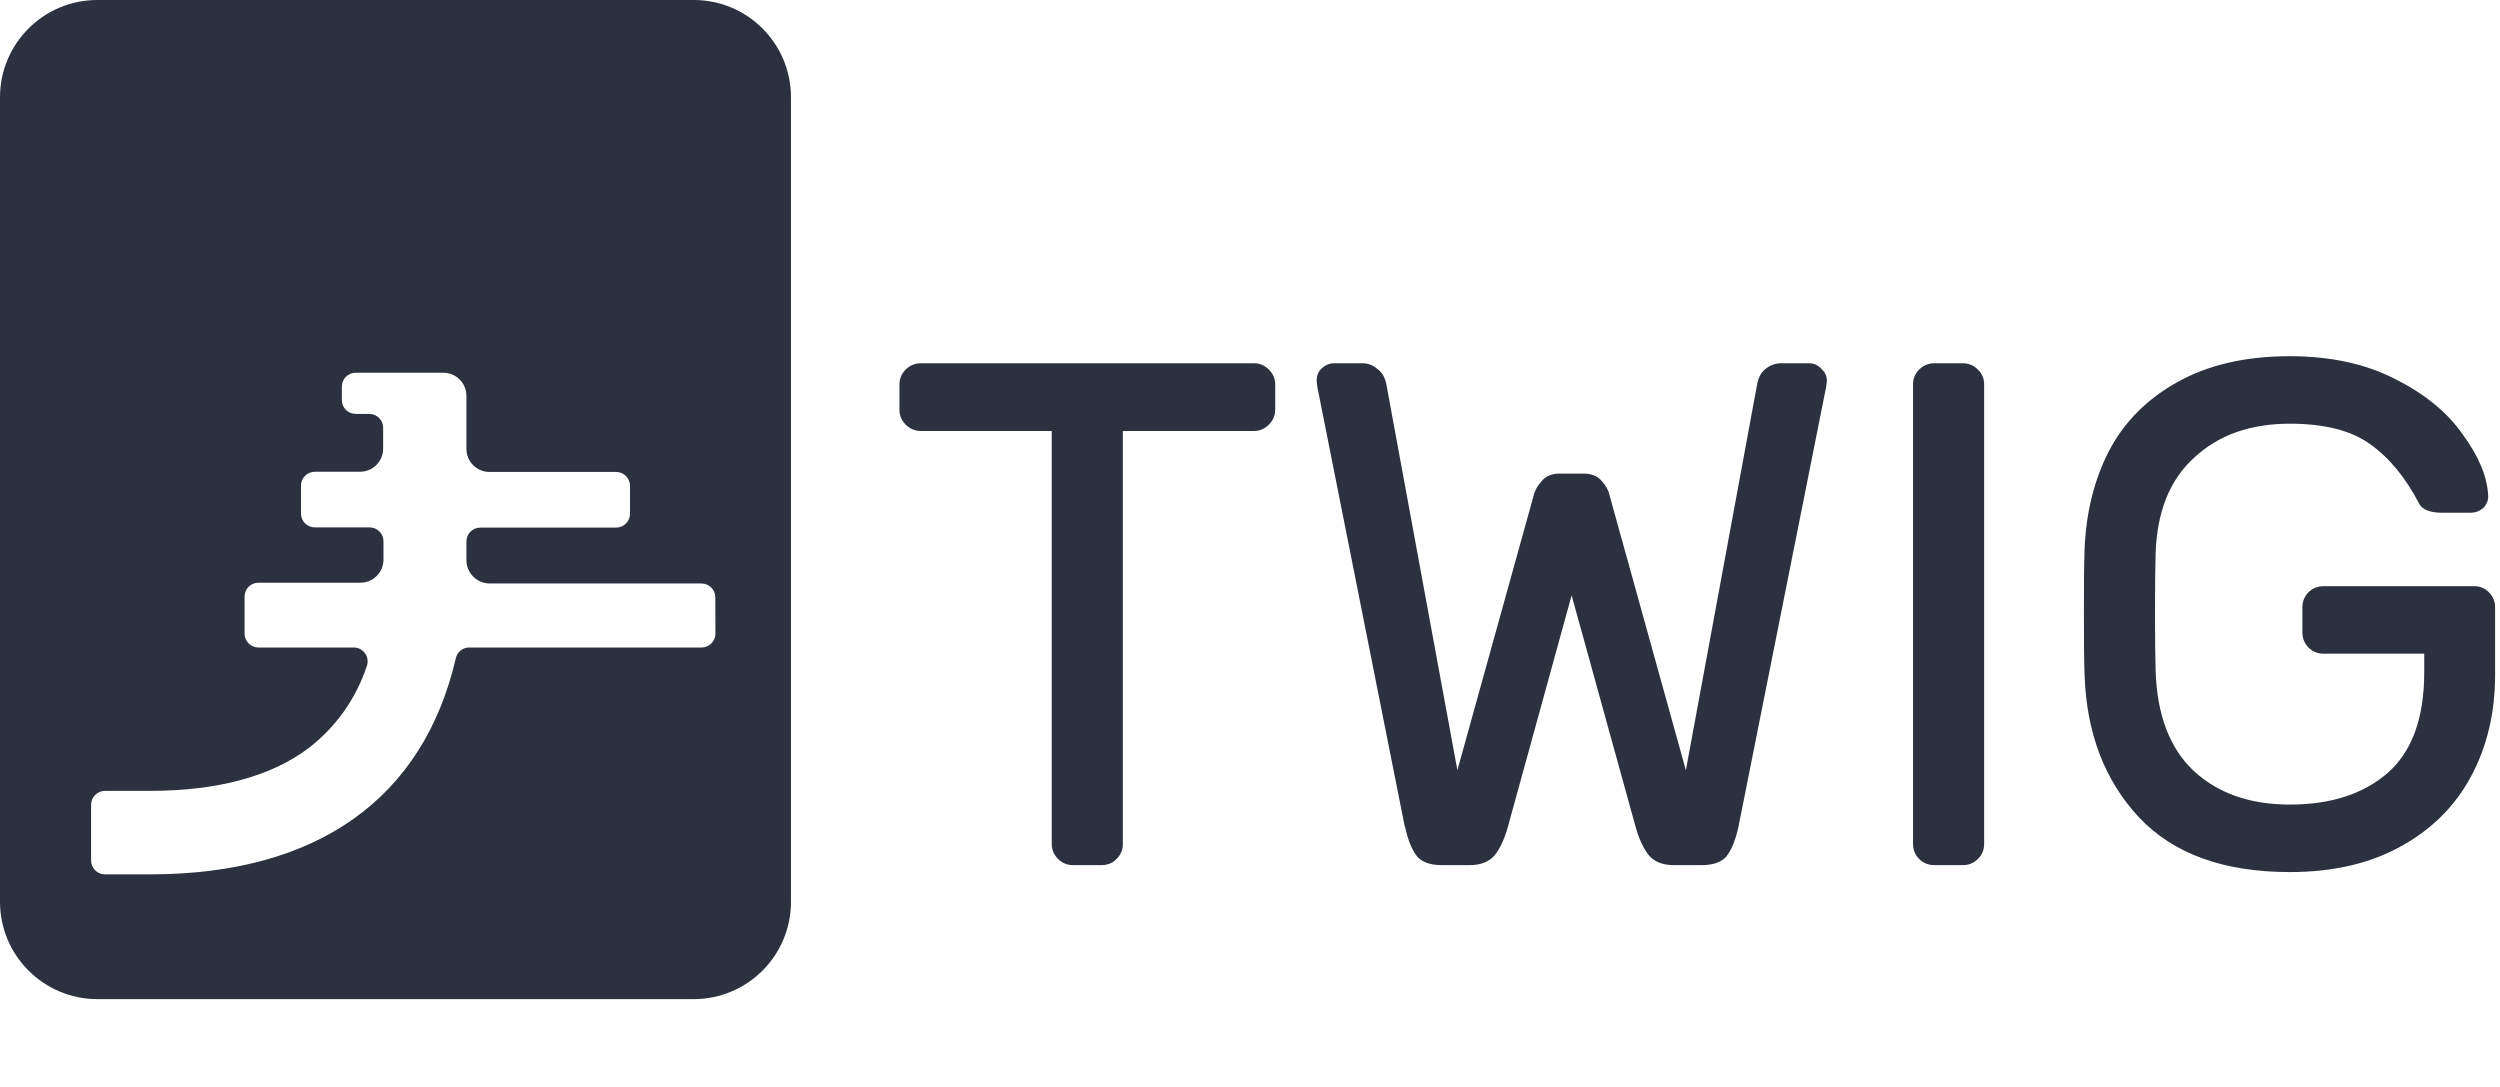 <?xml version="1.0" encoding="UTF-8" standalone="no"?>
<svg
   xmlns:dc="http://purl.org/dc/elements/1.1/"
   xmlns:cc="http://creativecommons.org/ns#"
   xmlns:rdf="http://www.w3.org/1999/02/22-rdf-syntax-ns#"
   xmlns:svg="http://www.w3.org/2000/svg"
   xmlns="http://www.w3.org/2000/svg"
   xmlns:sodipodi="http://sodipodi.sourceforge.net/DTD/sodipodi-0.dtd"
   xmlns:inkscape="http://www.inkscape.org/namespaces/inkscape"
   sodipodi:docname="simplified logo.svg"
   inkscape:version="1.0.2-2 (e86c870879, 2021-01-15)"
   id="svg8"
   version="1.1"
   viewBox="0 0 23 10"
   height="10mm"
   width="23mm">
  <defs
     id="defs2">
    <style
       id="style861">.a{fill:#2b313f;}</style>
  </defs>
  <sodipodi:namedview
     id="base"
     pagecolor="#ffffff"
     bordercolor="#666666"
     borderopacity="1.0"
     inkscape:pageopacity="0.0"
     inkscape:pageshadow="2"
     inkscape:zoom="7.9195959"
     inkscape:cx="55.888647"
     inkscape:cy="33.951911"
     inkscape:document-units="mm"
     inkscape:current-layer="svg8"
     inkscape:document-rotation="0"
     showgrid="false"
     inkscape:window-width="2560"
     inkscape:window-height="1377"
     inkscape:window-x="-8"
     inkscape:window-y="-8"
     inkscape:window-maximized="1" />
  <g
     inkscape:label="Layer 1"
     inkscape:groupmode="layer"
     id="layer1">
    <g
       id="g1098">
      <g
         aria-label="TWIG"
         id="text835"
         style="font-size:6.548px;line-height:1.25;font-family:Rubik;-inkscape-font-specification:Rubik;letter-spacing:0px;word-spacing:0px;fill:#2b313f;fill-opacity:1;stroke:#2b313f;stroke-width:0;stroke-miterlimit:4;stroke-dasharray:none;stroke-opacity:1">
        <g
           id="path917"
           style="opacity:1">
          <path
             style="color:#000000;font-style:normal;font-variant:normal;font-weight:normal;font-stretch:normal;font-size:medium;line-height:1.25;font-family:Rubik;-inkscape-font-specification:Rubik;font-variant-ligatures:normal;font-variant-position:normal;font-variant-caps:normal;font-variant-numeric:normal;font-variant-alternates:normal;font-variant-east-asian:normal;font-feature-settings:normal;font-variation-settings:normal;text-indent:0;text-align:start;text-decoration:none;text-decoration-line:none;text-decoration-style:solid;text-decoration-color:#000000;letter-spacing:0px;word-spacing:0px;text-transform:none;writing-mode:lr-tb;direction:ltr;text-orientation:mixed;dominant-baseline:auto;baseline-shift:baseline;text-anchor:start;white-space:normal;shape-padding:0;shape-margin:0;inline-size:0;clip-rule:nonzero;display:inline;overflow:visible;visibility:visible;isolation:auto;mix-blend-mode:normal;color-interpolation:sRGB;color-interpolation-filters:linearRGB;solid-color:#000000;solid-opacity:1;vector-effect:none;fill:#2b313f;fill-opacity:1;fill-rule:nonzero;stroke:none;stroke-width:0;stroke-linecap:butt;stroke-linejoin:miter;stroke-miterlimit:4;stroke-dasharray:none;stroke-dashoffset:0;stroke-opacity:1.0;color-rendering:auto;image-rendering:auto;shape-rendering:auto;text-rendering:auto;enable-background:accumulate;stop-color:#000000;stop-opacity:1;"
             d="m 11.539,3.359 c 0.048,0 0.089,0.017 0.124,0.052 0.035,0.035 0.052,0.076 0.052,0.124 V 3.771 c 0,0.048 -0.017,0.089 -0.052,0.124 -0.035,0.035 -0.076,0.052 -0.124,0.052 H 10.314 V 7.766 c 0,0.048 -0.017,0.089 -0.052,0.124 -0.035,0.035 -0.076,0.052 -0.124,0.052 H 9.869 c -0.048,0 -0.089,-0.017 -0.124,-0.052 C 9.71,7.855 9.692,7.814 9.692,7.766 V 3.948 H 8.468 c -0.048,0 -0.089,-0.017 -0.124,-0.052 C 8.308,3.861 8.291,3.819 8.291,3.771 V 3.535 c 0,-0.048 0.017,-0.089 0.052,-0.124 0.035,-0.035 0.076,-0.052 0.124,-0.052 z"
             id="path928" />
          <path
             style="color:#000000;font-style:normal;font-variant:normal;font-weight:normal;font-stretch:normal;font-size:medium;line-height:1.25;font-family:Rubik;-inkscape-font-specification:Rubik;font-variant-ligatures:normal;font-variant-position:normal;font-variant-caps:normal;font-variant-numeric:normal;font-variant-alternates:normal;font-variant-east-asian:normal;font-feature-settings:normal;font-variation-settings:normal;text-indent:0;text-align:start;text-decoration:none;text-decoration-line:none;text-decoration-style:solid;text-decoration-color:#000000;letter-spacing:0px;word-spacing:0px;text-transform:none;writing-mode:lr-tb;direction:ltr;text-orientation:mixed;dominant-baseline:auto;baseline-shift:baseline;text-anchor:start;white-space:normal;shape-padding:0;shape-margin:0;inline-size:0;clip-rule:nonzero;display:inline;overflow:visible;visibility:visible;isolation:auto;mix-blend-mode:normal;color-interpolation:sRGB;color-interpolation-filters:linearRGB;solid-color:#000000;solid-opacity:1;vector-effect:none;fill:#2b313f;fill-opacity:1;fill-rule:nonzero;stroke:none;stroke-linecap:butt;stroke-linejoin:miter;stroke-miterlimit:4;stroke-dasharray:none;stroke-dashoffset:0;stroke-opacity:1.0;color-rendering:auto;image-rendering:auto;shape-rendering:auto;text-rendering:auto;enable-background:accumulate;stop-color:#000000;stop-opacity:1;"
             d="M 8.469 3.342 C 8.417 3.342 8.37 3.363 8.332 3.4 C 8.295 3.438 8.275 3.483 8.275 3.535 L 8.275 3.771 C 8.275 3.823 8.295 3.869 8.332 3.906 C 8.37 3.944 8.417 3.965 8.469 3.965 L 9.676 3.965 L 9.676 7.766 C 9.676 7.818 9.697 7.865 9.734 7.902 C 9.772 7.94 9.817 7.959 9.869 7.959 L 10.137 7.959 C 10.189 7.959 10.236 7.94 10.273 7.902 C 10.311 7.865 10.33 7.818 10.33 7.766 L 10.33 3.965 L 11.539 3.965 C 11.591 3.965 11.636 3.944 11.674 3.906 C 11.711 3.869 11.732 3.823 11.732 3.771 L 11.732 3.535 C 11.732 3.483 11.711 3.438 11.674 3.4 C 11.636 3.363 11.591 3.342 11.539 3.342 L 8.469 3.342 z M 8.469 3.375 L 11.539 3.375 C 11.583 3.375 11.62 3.39 11.652 3.422 C 11.685 3.454 11.699 3.491 11.699 3.535 L 11.699 3.771 C 11.699 3.816 11.685 3.852 11.652 3.885 C 11.62 3.917 11.583 3.932 11.539 3.932 L 10.299 3.932 L 10.299 7.766 C 10.299 7.81 10.282 7.847 10.25 7.879 C 10.218 7.911 10.181 7.926 10.137 7.926 L 9.869 7.926 C 9.825 7.926 9.788 7.911 9.756 7.879 C 9.724 7.847 9.709 7.81 9.709 7.766 L 9.709 3.932 L 8.469 3.932 C 8.425 3.932 8.388 3.917 8.355 3.885 C 8.323 3.852 8.307 3.816 8.307 3.771 L 8.307 3.535 C 8.307 3.491 8.323 3.454 8.355 3.422 C 8.388 3.39 8.425 3.375 8.469 3.375 z "
             id="path930" />
        </g>
        <g
           id="path919"
           style="opacity:1">
          <path
             style="color:#000000;font-style:normal;font-variant:normal;font-weight:normal;font-stretch:normal;font-size:medium;line-height:1.25;font-family:Rubik;-inkscape-font-specification:Rubik;font-variant-ligatures:normal;font-variant-position:normal;font-variant-caps:normal;font-variant-numeric:normal;font-variant-alternates:normal;font-variant-east-asian:normal;font-feature-settings:normal;font-variation-settings:normal;text-indent:0;text-align:start;text-decoration:none;text-decoration-line:none;text-decoration-style:solid;text-decoration-color:#000000;letter-spacing:0px;word-spacing:0px;text-transform:none;writing-mode:lr-tb;direction:ltr;text-orientation:mixed;dominant-baseline:auto;baseline-shift:baseline;text-anchor:start;white-space:normal;shape-padding:0;shape-margin:0;inline-size:0;clip-rule:nonzero;display:inline;overflow:visible;visibility:visible;isolation:auto;mix-blend-mode:normal;color-interpolation:sRGB;color-interpolation-filters:linearRGB;solid-color:#000000;solid-opacity:1;vector-effect:none;fill:#2b313f;fill-opacity:1;fill-rule:nonzero;stroke:none;stroke-width:0;stroke-linecap:butt;stroke-linejoin:miter;stroke-miterlimit:4;stroke-dasharray:none;stroke-dashoffset:0;stroke-opacity:1.0;color-rendering:auto;image-rendering:auto;shape-rendering:auto;text-rendering:auto;enable-background:accumulate;stop-color:#000000;stop-opacity:1;"
             d="m 15.514,7.157 0.668,-3.621 c 0.013,-0.061 0.037,-0.105 0.072,-0.131 0.039,-0.031 0.083,-0.046 0.131,-0.046 h 0.262 c 0.039,0 0.072,0.015 0.098,0.046 0.031,0.026 0.046,0.059 0.046,0.098 l -0.006,0.052 -0.805,4.047 c -0.026,0.118 -0.061,0.205 -0.105,0.262 -0.044,0.052 -0.116,0.079 -0.216,0.079 h -0.262 c -0.096,0 -0.168,-0.028 -0.216,-0.085 -0.048,-0.061 -0.087,-0.146 -0.118,-0.255 L 14.46,5.415 13.857,7.602 c -0.031,0.109 -0.07,0.194 -0.118,0.255 -0.048,0.057 -0.12,0.085 -0.216,0.085 h -0.262 c -0.1,0 -0.172,-0.026 -0.216,-0.079 -0.044,-0.057 -0.079,-0.144 -0.105,-0.262 l -0.805,-4.047 -0.006,-0.052 c 0,-0.039 0.013,-0.072 0.039,-0.098 0.031,-0.031 0.065,-0.046 0.105,-0.046 h 0.262 c 0.048,0 0.089,0.015 0.124,0.046 0.039,0.026 0.065,0.07 0.079,0.131 l 0.668,3.621 0.72,-2.593 c 0.009,-0.044 0.031,-0.085 0.065,-0.124 0.035,-0.044 0.087,-0.065 0.157,-0.065 h 0.223 c 0.07,0 0.122,0.022 0.157,0.065 0.035,0.039 0.057,0.081 0.065,0.124 z"
             id="path934" />
          <path
             style="color:#000000;font-style:normal;font-variant:normal;font-weight:normal;font-stretch:normal;font-size:medium;line-height:1.25;font-family:Rubik;-inkscape-font-specification:Rubik;font-variant-ligatures:normal;font-variant-position:normal;font-variant-caps:normal;font-variant-numeric:normal;font-variant-alternates:normal;font-variant-east-asian:normal;font-feature-settings:normal;font-variation-settings:normal;text-indent:0;text-align:start;text-decoration:none;text-decoration-line:none;text-decoration-style:solid;text-decoration-color:#000000;letter-spacing:0px;word-spacing:0px;text-transform:none;writing-mode:lr-tb;direction:ltr;text-orientation:mixed;dominant-baseline:auto;baseline-shift:baseline;text-anchor:start;white-space:normal;shape-padding:0;shape-margin:0;inline-size:0;clip-rule:nonzero;display:inline;overflow:visible;visibility:visible;isolation:auto;mix-blend-mode:normal;color-interpolation:sRGB;color-interpolation-filters:linearRGB;solid-color:#000000;solid-opacity:1;vector-effect:none;fill:#2b313f;fill-opacity:1;fill-rule:nonzero;stroke:none;stroke-linecap:butt;stroke-linejoin:miter;stroke-miterlimit:4;stroke-dasharray:none;stroke-dashoffset:0;stroke-opacity:1.0;color-rendering:auto;image-rendering:auto;shape-rendering:auto;text-rendering:auto;enable-background:accumulate;stop-color:#000000;stop-opacity:1;"
             d="M 12.273 3.342 C 12.23 3.342 12.189 3.36 12.156 3.393 C 12.127 3.422 12.113 3.459 12.113 3.502 L 12.113 3.504 L 12.119 3.557 L 12.924 7.605 L 12.926 7.605 C 12.952 7.725 12.987 7.813 13.033 7.873 L 13.033 7.875 C 13.081 7.932 13.159 7.959 13.262 7.959 L 13.523 7.959 C 13.623 7.959 13.701 7.928 13.752 7.867 C 13.802 7.804 13.842 7.716 13.873 7.605 L 14.459 5.477 L 15.047 7.605 C 15.078 7.716 15.118 7.804 15.168 7.867 C 15.219 7.928 15.297 7.959 15.396 7.959 L 15.658 7.959 C 15.761 7.959 15.839 7.932 15.887 7.875 L 15.887 7.873 C 15.933 7.813 15.968 7.725 15.994 7.605 L 16.801 3.557 L 16.807 3.504 L 16.807 3.502 C 16.807 3.459 16.79 3.423 16.758 3.395 C 16.729 3.361 16.69 3.342 16.646 3.342 L 16.385 3.342 C 16.333 3.342 16.286 3.36 16.244 3.393 C 16.205 3.422 16.18 3.468 16.166 3.531 L 16.166 3.533 L 15.51 7.086 L 14.809 4.561 L 14.809 4.559 C 14.799 4.513 14.776 4.47 14.74 4.43 C 14.702 4.382 14.643 4.357 14.57 4.357 L 14.348 4.357 C 14.274 4.357 14.218 4.382 14.18 4.43 C 14.144 4.47 14.119 4.514 14.109 4.561 L 13.408 7.086 L 12.754 3.533 L 12.754 3.531 C 12.74 3.468 12.712 3.422 12.67 3.393 C 12.632 3.36 12.587 3.342 12.535 3.342 L 12.273 3.342 z M 12.273 3.375 L 12.535 3.375 C 12.58 3.375 12.616 3.388 12.648 3.416 L 12.648 3.418 L 12.65 3.418 C 12.686 3.441 12.71 3.481 12.723 3.539 L 13.391 7.16 L 13.42 7.16 L 13.422 7.154 L 14.141 4.566 C 14.149 4.526 14.17 4.487 14.203 4.449 C 14.235 4.41 14.281 4.389 14.348 4.389 L 14.57 4.389 C 14.637 4.389 14.683 4.41 14.715 4.449 L 14.717 4.449 C 14.75 4.487 14.769 4.526 14.777 4.566 L 15.498 7.16 L 15.529 7.16 L 16.197 3.539 C 16.21 3.48 16.233 3.441 16.264 3.418 C 16.3 3.389 16.34 3.375 16.385 3.375 L 16.646 3.375 C 16.682 3.375 16.709 3.387 16.732 3.414 L 16.734 3.416 C 16.762 3.44 16.775 3.467 16.775 3.502 L 16.77 3.553 L 15.963 7.6 C 15.937 7.715 15.902 7.8 15.861 7.854 C 15.822 7.901 15.756 7.926 15.658 7.926 L 15.396 7.926 C 15.304 7.926 15.238 7.9 15.193 7.848 C 15.147 7.789 15.108 7.705 15.078 7.598 L 14.459 5.355 L 13.842 7.598 C 13.812 7.705 13.773 7.789 13.727 7.848 C 13.682 7.9 13.616 7.926 13.523 7.926 L 13.262 7.926 C 13.165 7.926 13.098 7.9 13.059 7.854 C 13.018 7.8 12.983 7.715 12.957 7.6 L 12.15 3.553 L 12.145 3.5 C 12.145 3.465 12.157 3.439 12.18 3.416 C 12.208 3.388 12.238 3.375 12.273 3.375 z "
             id="path936" />
        </g>
        <g
           id="path921"
           style="opacity:1">
          <path
             style="color:#000000;font-style:normal;font-variant:normal;font-weight:normal;font-stretch:normal;font-size:medium;line-height:1.25;font-family:Rubik;-inkscape-font-specification:Rubik;font-variant-ligatures:normal;font-variant-position:normal;font-variant-caps:normal;font-variant-numeric:normal;font-variant-alternates:normal;font-variant-east-asian:normal;font-feature-settings:normal;font-variation-settings:normal;text-indent:0;text-align:start;text-decoration:none;text-decoration-line:none;text-decoration-style:solid;text-decoration-color:#000000;letter-spacing:0px;word-spacing:0px;text-transform:none;writing-mode:lr-tb;direction:ltr;text-orientation:mixed;dominant-baseline:auto;baseline-shift:baseline;text-anchor:start;white-space:normal;shape-padding:0;shape-margin:0;inline-size:0;clip-rule:nonzero;display:inline;overflow:visible;visibility:visible;isolation:auto;mix-blend-mode:normal;color-interpolation:sRGB;color-interpolation-filters:linearRGB;solid-color:#000000;solid-opacity:1;vector-effect:none;fill:#2b313f;fill-opacity:1;fill-rule:nonzero;stroke:none;stroke-width:0;stroke-linecap:butt;stroke-linejoin:miter;stroke-miterlimit:4;stroke-dasharray:none;stroke-dashoffset:0;stroke-opacity:1.0;color-rendering:auto;image-rendering:auto;shape-rendering:auto;text-rendering:auto;enable-background:accumulate;stop-color:#000000;stop-opacity:1;"
             d="m 17.793,7.943 c -0.048,0 -0.089,-0.017 -0.124,-0.052 -0.035,-0.035 -0.052,-0.076 -0.052,-0.124 V 3.535 c 0,-0.048 0.017,-0.089 0.052,-0.124 0.035,-0.035 0.076,-0.052 0.124,-0.052 h 0.268 c 0.048,0 0.089,0.017 0.124,0.052 0.035,0.035 0.052,0.076 0.052,0.124 v 4.23 c 0,0.048 -0.017,0.089 -0.052,0.124 -0.035,0.035 -0.076,0.052 -0.124,0.052 z"
             id="path940" />
          <path
             style="color:#000000;font-style:normal;font-variant:normal;font-weight:normal;font-stretch:normal;font-size:medium;line-height:1.25;font-family:Rubik;-inkscape-font-specification:Rubik;font-variant-ligatures:normal;font-variant-position:normal;font-variant-caps:normal;font-variant-numeric:normal;font-variant-alternates:normal;font-variant-east-asian:normal;font-feature-settings:normal;font-variation-settings:normal;text-indent:0;text-align:start;text-decoration:none;text-decoration-line:none;text-decoration-style:solid;text-decoration-color:#000000;letter-spacing:0px;word-spacing:0px;text-transform:none;writing-mode:lr-tb;direction:ltr;text-orientation:mixed;dominant-baseline:auto;baseline-shift:baseline;text-anchor:start;white-space:normal;shape-padding:0;shape-margin:0;inline-size:0;clip-rule:nonzero;display:inline;overflow:visible;visibility:visible;isolation:auto;mix-blend-mode:normal;color-interpolation:sRGB;color-interpolation-filters:linearRGB;solid-color:#000000;solid-opacity:1;vector-effect:none;fill:#2b313f;fill-opacity:1;fill-rule:nonzero;stroke:none;stroke-linecap:butt;stroke-linejoin:miter;stroke-miterlimit:4;stroke-dasharray:none;stroke-dashoffset:0;stroke-opacity:1.0;color-rendering:auto;image-rendering:auto;shape-rendering:auto;text-rendering:auto;enable-background:accumulate;stop-color:#000000;stop-opacity:1;"
             d="M 17.793 3.342 C 17.741 3.342 17.694 3.363 17.656 3.4 C 17.619 3.438 17.6 3.483 17.6 3.535 L 17.6 7.766 C 17.6 7.818 17.619 7.865 17.656 7.902 C 17.694 7.94 17.741 7.959 17.793 7.959 L 18.061 7.959 C 18.112 7.959 18.16 7.94 18.197 7.902 C 18.235 7.865 18.254 7.818 18.254 7.766 L 18.254 3.535 C 18.254 3.483 18.235 3.438 18.197 3.4 C 18.16 3.363 18.112 3.342 18.061 3.342 L 17.793 3.342 z M 17.793 3.375 L 18.061 3.375 C 18.105 3.375 18.141 3.39 18.174 3.422 C 18.206 3.454 18.223 3.491 18.223 3.535 L 18.223 7.766 C 18.223 7.81 18.206 7.847 18.174 7.879 C 18.141 7.911 18.105 7.926 18.061 7.926 L 17.793 7.926 C 17.749 7.926 17.712 7.911 17.68 7.879 C 17.647 7.847 17.633 7.81 17.633 7.766 L 17.633 3.535 C 17.633 3.491 17.647 3.454 17.68 3.422 C 17.712 3.39 17.749 3.375 17.793 3.375 z "
             id="path942" />
        </g>
        <g
           id="path923"
           style="opacity:1">
          <path
             style="color:#000000;font-style:normal;font-variant:normal;font-weight:normal;font-stretch:normal;font-size:medium;line-height:1.25;font-family:Rubik;-inkscape-font-specification:Rubik;font-variant-ligatures:normal;font-variant-position:normal;font-variant-caps:normal;font-variant-numeric:normal;font-variant-alternates:normal;font-variant-east-asian:normal;font-feature-settings:normal;font-variation-settings:normal;text-indent:0;text-align:start;text-decoration:none;text-decoration-line:none;text-decoration-style:solid;text-decoration-color:#000000;letter-spacing:0px;word-spacing:0px;text-transform:none;writing-mode:lr-tb;direction:ltr;text-orientation:mixed;dominant-baseline:auto;baseline-shift:baseline;text-anchor:start;white-space:normal;shape-padding:0;shape-margin:0;inline-size:0;clip-rule:nonzero;display:inline;overflow:visible;visibility:visible;isolation:auto;mix-blend-mode:normal;color-interpolation:sRGB;color-interpolation-filters:linearRGB;solid-color:#000000;solid-opacity:1;vector-effect:none;fill:#2b313f;fill-opacity:1;fill-rule:nonzero;stroke:none;stroke-width:0;stroke-linecap:butt;stroke-linejoin:miter;stroke-miterlimit:4;stroke-dasharray:none;stroke-dashoffset:0;stroke-opacity:1.0;color-rendering:auto;image-rendering:auto;shape-rendering:auto;text-rendering:auto;enable-background:accumulate;stop-color:#000000;stop-opacity:1;"
             d="m 21.067,3.293 c 0.371,0 0.692,0.07 0.963,0.21 0.271,0.135 0.476,0.303 0.616,0.504 0.144,0.196 0.22,0.38 0.229,0.55 0.004,0.039 -0.009,0.074 -0.039,0.105 -0.031,0.026 -0.065,0.039 -0.105,0.039 h -0.268 c -0.1,0 -0.164,-0.024 -0.19,-0.072 C 22.145,4.385 21.993,4.199 21.814,4.072 21.639,3.946 21.39,3.882 21.067,3.882 c -0.367,0 -0.664,0.105 -0.891,0.314 -0.227,0.205 -0.347,0.502 -0.36,0.891 -0.004,0.131 -0.006,0.312 -0.006,0.544 0,0.231 0.002,0.413 0.006,0.544 0.013,0.41 0.131,0.72 0.354,0.93 0.227,0.21 0.526,0.314 0.897,0.314 0.38,0 0.683,-0.098 0.91,-0.295 0.227,-0.201 0.341,-0.515 0.341,-0.943 V 5.998 h -0.943 c -0.048,0 -0.089,-0.017 -0.124,-0.052 -0.035,-0.035 -0.052,-0.076 -0.052,-0.124 V 5.585 c 0,-0.048 0.017,-0.089 0.052,-0.124 0.035,-0.035 0.076,-0.052 0.124,-0.052 h 1.388 c 0.048,0 0.089,0.017 0.124,0.052 0.035,0.035 0.052,0.076 0.052,0.124 v 0.622 c 0,0.349 -0.074,0.661 -0.223,0.936 -0.148,0.271 -0.365,0.482 -0.648,0.635 -0.279,0.153 -0.613,0.229 -1.002,0.229 -0.602,0 -1.061,-0.166 -1.375,-0.498 -0.314,-0.336 -0.48,-0.771 -0.498,-1.303 -0.004,-0.131 -0.006,-0.323 -0.006,-0.576 0,-0.253 0.002,-0.445 0.006,-0.576 0.013,-0.336 0.087,-0.635 0.223,-0.897 0.14,-0.266 0.347,-0.476 0.622,-0.629 0.279,-0.157 0.622,-0.236 1.028,-0.236 z"
             id="path946" />
          <path
             style="color:#000000;font-style:normal;font-variant:normal;font-weight:normal;font-stretch:normal;font-size:medium;line-height:1.25;font-family:Rubik;-inkscape-font-specification:Rubik;font-variant-ligatures:normal;font-variant-position:normal;font-variant-caps:normal;font-variant-numeric:normal;font-variant-alternates:normal;font-variant-east-asian:normal;font-feature-settings:normal;font-variation-settings:normal;text-indent:0;text-align:start;text-decoration:none;text-decoration-line:none;text-decoration-style:solid;text-decoration-color:#000000;letter-spacing:0px;word-spacing:0px;text-transform:none;writing-mode:lr-tb;direction:ltr;text-orientation:mixed;dominant-baseline:auto;baseline-shift:baseline;text-anchor:start;white-space:normal;shape-padding:0;shape-margin:0;inline-size:0;clip-rule:nonzero;display:inline;overflow:visible;visibility:visible;isolation:auto;mix-blend-mode:normal;color-interpolation:sRGB;color-interpolation-filters:linearRGB;solid-color:#000000;solid-opacity:1;vector-effect:none;fill:#2b313f;fill-opacity:1;fill-rule:nonzero;stroke:none;stroke-linecap:butt;stroke-linejoin:miter;stroke-miterlimit:4;stroke-dasharray:none;stroke-dashoffset:0;stroke-opacity:1.0;color-rendering:auto;image-rendering:auto;shape-rendering:auto;text-rendering:auto;enable-background:accumulate;stop-color:#000000;stop-opacity:1;"
             d="M 21.066 3.277 C 20.658 3.277 20.314 3.357 20.031 3.516 C 19.754 3.67 19.543 3.881 19.402 4.15 C 19.266 4.415 19.191 4.717 19.178 5.055 C 19.173 5.186 19.172 5.378 19.172 5.631 C 19.172 5.884 19.173 6.076 19.178 6.207 C 19.195 6.743 19.363 7.182 19.68 7.521 C 19.998 7.857 20.461 8.023 21.066 8.023 C 21.457 8.023 21.794 7.947 22.076 7.793 C 22.362 7.639 22.581 7.424 22.73 7.15 C 22.88 6.873 22.955 6.559 22.955 6.207 L 22.955 5.586 C 22.955 5.534 22.936 5.487 22.898 5.449 C 22.861 5.412 22.816 5.393 22.764 5.393 L 21.375 5.393 C 21.323 5.393 21.276 5.412 21.238 5.449 C 21.201 5.487 21.182 5.534 21.182 5.586 L 21.182 5.82 C 21.182 5.872 21.201 5.92 21.238 5.957 C 21.276 5.995 21.323 6.014 21.375 6.014 L 22.303 6.014 L 22.303 6.182 C 22.303 6.607 22.19 6.914 21.967 7.111 C 21.743 7.305 21.443 7.402 21.066 7.402 C 20.698 7.402 20.405 7.298 20.182 7.092 C 19.963 6.886 19.845 6.581 19.832 6.174 C 19.828 6.043 19.826 5.862 19.826 5.631 C 19.826 5.4 19.828 5.219 19.832 5.088 C 19.845 4.702 19.964 4.411 20.188 4.209 C 20.411 4.002 20.703 3.898 21.066 3.898 C 21.387 3.898 21.634 3.962 21.805 4.086 C 21.981 4.211 22.132 4.394 22.258 4.637 C 22.273 4.665 22.3 4.684 22.334 4.697 C 22.368 4.71 22.411 4.717 22.463 4.717 L 22.73 4.717 C 22.773 4.717 22.813 4.702 22.846 4.674 C 22.878 4.641 22.895 4.6 22.891 4.557 C 22.882 4.382 22.803 4.196 22.658 3.998 C 22.517 3.795 22.31 3.625 22.037 3.488 C 21.764 3.347 21.439 3.277 21.066 3.277 z M 21.066 3.309 C 21.435 3.309 21.753 3.379 22.021 3.518 L 22.023 3.518 C 22.292 3.652 22.495 3.817 22.633 4.016 C 22.776 4.21 22.851 4.393 22.859 4.559 C 22.863 4.593 22.852 4.623 22.824 4.65 C 22.796 4.674 22.766 4.686 22.73 4.686 L 22.463 4.686 C 22.414 4.686 22.375 4.679 22.346 4.668 C 22.317 4.657 22.298 4.641 22.287 4.621 C 22.16 4.375 22.004 4.187 21.822 4.059 C 21.644 3.929 21.392 3.867 21.066 3.867 C 20.697 3.867 20.396 3.973 20.166 4.186 C 19.935 4.394 19.814 4.694 19.801 5.086 C 19.796 5.217 19.793 5.399 19.793 5.631 C 19.793 5.862 19.796 6.045 19.801 6.176 C 19.814 6.589 19.932 6.902 20.158 7.115 C 20.388 7.328 20.692 7.436 21.066 7.436 C 21.449 7.436 21.758 7.336 21.988 7.137 C 22.22 6.932 22.334 6.612 22.334 6.182 L 22.334 5.982 L 21.375 5.982 C 21.331 5.982 21.294 5.966 21.262 5.934 C 21.229 5.901 21.215 5.864 21.215 5.82 L 21.215 5.586 C 21.215 5.542 21.229 5.505 21.262 5.473 C 21.294 5.44 21.331 5.424 21.375 5.424 L 22.764 5.424 C 22.808 5.424 22.845 5.44 22.877 5.473 C 22.909 5.505 22.924 5.542 22.924 5.586 L 22.924 6.207 C 22.924 6.554 22.85 6.864 22.703 7.137 C 22.556 7.405 22.342 7.614 22.061 7.766 C 21.784 7.917 21.453 7.992 21.066 7.992 C 20.467 7.992 20.014 7.828 19.703 7.5 C 19.392 7.167 19.228 6.737 19.211 6.207 C 19.207 6.076 19.203 5.884 19.203 5.631 C 19.203 5.378 19.207 5.185 19.211 5.055 C 19.224 4.721 19.297 4.424 19.432 4.164 C 19.57 3.9 19.774 3.694 20.047 3.543 C 20.323 3.387 20.662 3.309 21.066 3.309 z "
             id="path948" />
        </g>
      </g>
      <path
         style="color:#000000;font-style:normal;font-variant:normal;font-weight:normal;font-stretch:normal;font-size:medium;line-height:normal;font-family:sans-serif;font-variant-ligatures:normal;font-variant-position:normal;font-variant-caps:normal;font-variant-numeric:normal;font-variant-alternates:normal;font-variant-east-asian:normal;font-feature-settings:normal;font-variation-settings:normal;text-indent:0;text-align:start;text-decoration:none;text-decoration-line:none;text-decoration-style:solid;text-decoration-color:#000000;letter-spacing:normal;word-spacing:normal;text-transform:none;writing-mode:lr-tb;direction:ltr;text-orientation:mixed;dominant-baseline:auto;baseline-shift:baseline;text-anchor:start;white-space:normal;shape-padding:0;shape-margin:0;inline-size:0;clip-rule:nonzero;display:inline;overflow:visible;visibility:visible;isolation:auto;mix-blend-mode:normal;color-interpolation:sRGB;color-interpolation-filters:linearRGB;solid-color:#000000;solid-opacity:1;vector-effect:none;fill:#2b313f;fill-opacity:1;fill-rule:nonzero;stroke-width:0.085;stroke-linecap:butt;stroke-linejoin:miter;stroke-miterlimit:4;stroke-dasharray:none;stroke-dashoffset:0;stroke-opacity:1;color-rendering:auto;image-rendering:auto;shape-rendering:auto;text-rendering:auto;enable-background:accumulate;stop-color:#000000;stop-opacity:1;stroke:none;opacity:1"
         d="M 6.383,0 H 0.895 C 0.401,-6.0751447e-8 -3.0375677e-7,0.401 0,0.895 V 8.297 C 4.7008752e-4,8.791 0.401,9.191 0.895,9.192 H 6.383 C 6.877,9.191 7.277,8.791 7.277,8.297 V 0.895 C 7.277,0.401 6.877,-2.8718841e-7 6.383,0 Z m 0.199,5.829 c -4e-7,0.071 -0.057,0.128 -0.128,0.128 H 4.318 C 4.259,5.956 4.207,5.997 4.194,6.054 3.895,7.345 2.921,8.044 1.382,8.044 H 0.966 c -0.071,10e-8 -0.128,-0.057 -0.128,-0.128 V 7.404 c -1.2e-7,-0.071 0.057,-0.128 0.128,-0.128 H 1.377 c 0.618,0 1.108,-0.13 1.455,-0.388 0.254,-0.193 0.443,-0.458 0.543,-0.761 0.029,-0.083 -0.033,-0.17 -0.121,-0.17 h -0.876 c -0.071,1e-7 -0.128,-0.057 -0.128,-0.128 V 5.489 c -10e-8,-0.071 0.057,-0.128 0.128,-0.128 h 0.937 c 0.117,4.73e-4 0.212,-0.094 0.213,-0.211 V 4.98 c -4e-7,-0.071 -0.057,-0.128 -0.128,-0.128 h -0.503 c -0.071,1e-7 -0.128,-0.057 -0.128,-0.128 v -0.256 c 4e-7,-0.071 0.057,-0.128 0.128,-0.128 h 0.415 c 0.118,-2e-7 0.213,-0.095 0.213,-0.213 V 3.936 c 1e-7,-0.071 -0.057,-0.128 -0.128,-0.128 h -0.124 c -0.071,1e-7 -0.128,-0.057 -0.128,-0.128 V 3.557 c -1e-7,-0.071 0.057,-0.128 0.128,-0.128 h 0.805 c 0.118,-4e-7 0.213,0.095 0.213,0.213 v 0.487 c 2e-7,0.118 0.095,0.213 0.213,0.213 h 1.164 c 0.071,-1e-7 0.128,0.057 0.128,0.128 V 4.726 c 10e-8,0.071 -0.057,0.128 -0.128,0.128 h -1.249 c -0.071,-1e-7 -0.128,0.057 -0.128,0.128 v 0.17 c -9.449e-4,0.118 0.095,0.215 0.213,0.216 h 1.949 c 0.071,-1e-7 0.128,0.057 0.128,0.128 z"
         id="path865" />
    </g>
  </g>
</svg>
